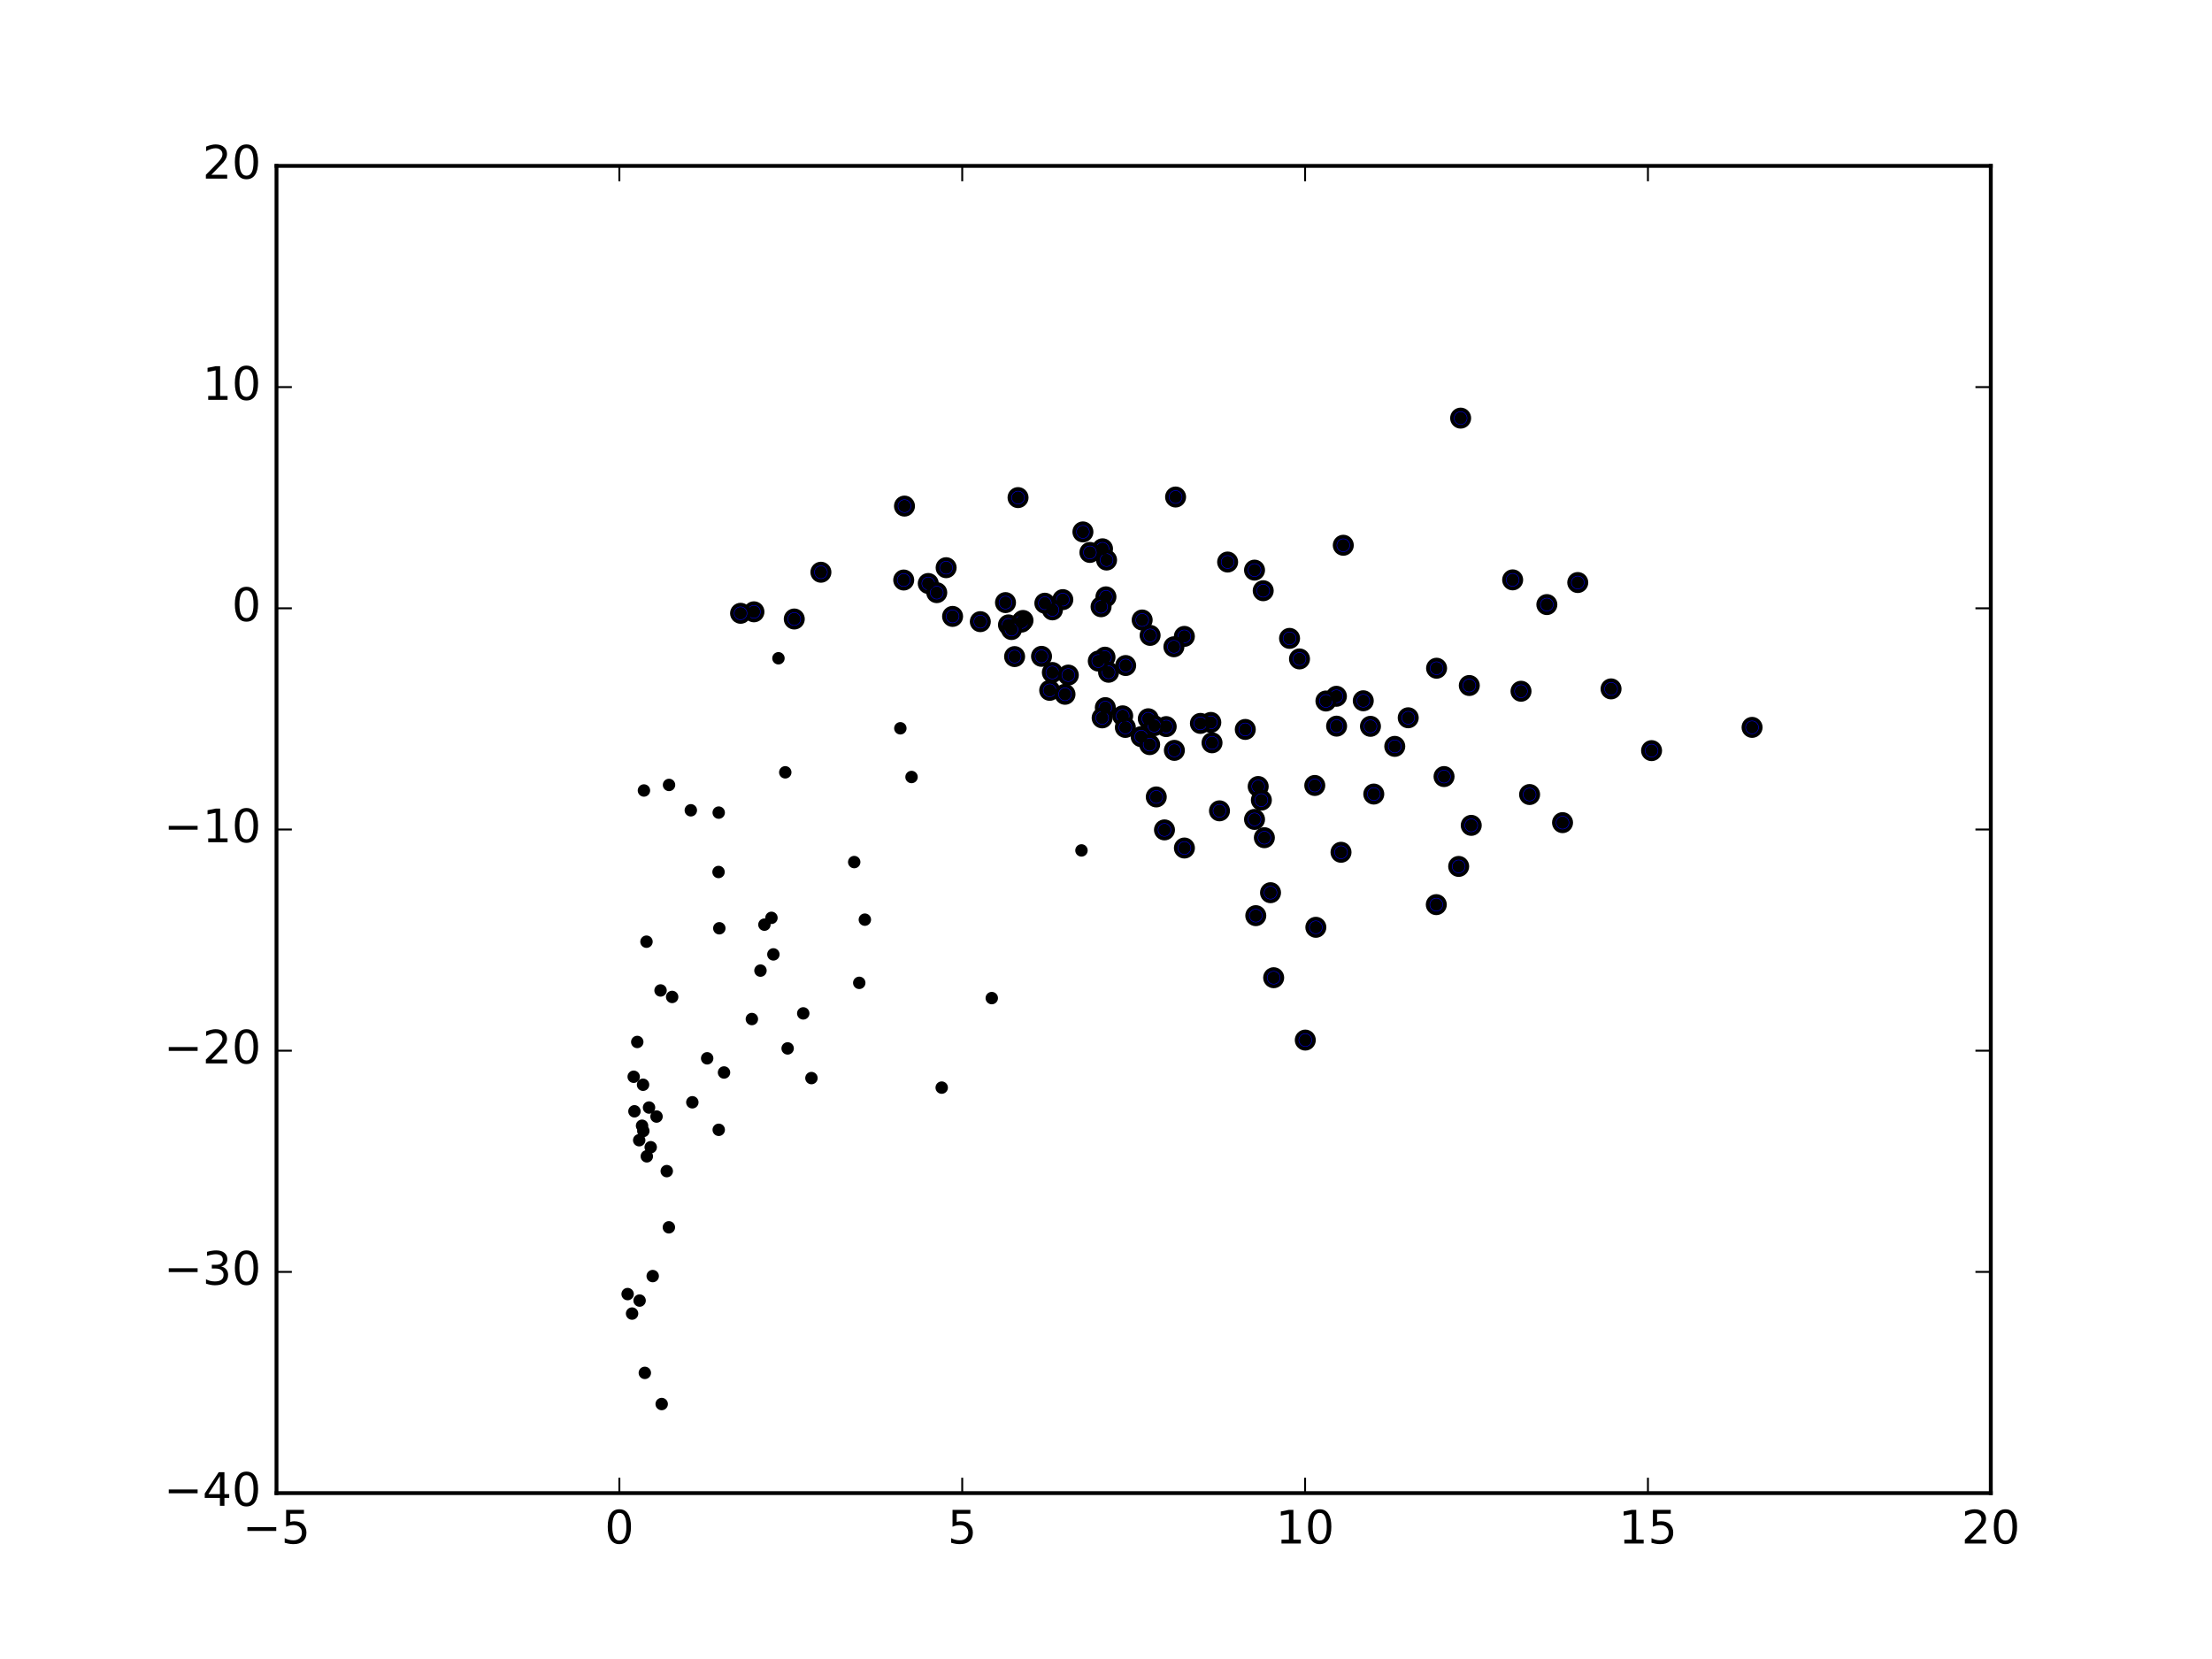<?xml version="1.0" encoding="utf-8" standalone="no"?>
<!DOCTYPE svg PUBLIC "-//W3C//DTD SVG 1.1//EN"
  "http://www.w3.org/Graphics/SVG/1.1/DTD/svg11.dtd">
<!-- Created with matplotlib (http://matplotlib.org/) -->
<svg height="432pt" version="1.1" viewBox="0 0 576 432" width="576pt" xmlns="http://www.w3.org/2000/svg" xmlns:xlink="http://www.w3.org/1999/xlink">
 <defs>
  <style type="text/css">
*{stroke-linecap:butt;stroke-linejoin:round;stroke-miterlimit:100000;}
  </style>
 </defs>
 <g id="figure_1">
  <g id="patch_1">
   <path d="M 0 432 
L 576 432 
L 576 0 
L 0 0 
z
" style="fill:#ffffff;"/>
  </g>
  <g id="axes_1">
   <g id="patch_2">
    <path d="M 72 388.8 
L 518.4 388.8 
L 518.4 43.2 
L 72 43.2 
z
" style="fill:#ffffff;"/>
   </g>
   <g id="PathCollection_1">
    <defs>
     <path d="M 0 2.236 
C 0.593 2.236 1.162 2 1.581 1.581 
C 2 1.162 2.236 0.593 2.236 0 
C 2.236 -0.593 2 -1.162 1.581 -1.581 
C 1.162 -2 0.593 -2.236 0 -2.236 
C -0.593 -2.236 -1.162 -2 -1.581 -1.581 
C -2 -1.162 -2.236 -0.593 -2.236 0 
C -2.236 0.593 -2 1.162 -1.581 1.581 
C -1.162 2 -0.593 2.236 0 2.236 
z
" id="m8c6313477f" style="stroke:#000000;"/>
    </defs>
    <g clip-path="url(#pd2d68849ac)">
     <use style="fill:#0000ff;stroke:#000000;" x="380.348" xlink:href="#m8c6313477f" y="108.878"/>
     <use style="fill:#0000ff;stroke:#000000;" x="456.237" xlink:href="#m8c6313477f" y="189.406"/>
     <use style="fill:#0000ff;stroke:#000000;" x="410.846" xlink:href="#m8c6313477f" y="151.691"/>
     <use style="fill:#0000ff;stroke:#000000;" x="393.893" xlink:href="#m8c6313477f" y="150.995"/>
     <use style="fill:#0000ff;stroke:#000000;" x="419.515" xlink:href="#m8c6313477f" y="179.385"/>
     <use style="fill:#0000ff;stroke:#000000;" x="349.791" xlink:href="#m8c6313477f" y="141.985"/>
     <use style="fill:#0000ff;stroke:#000000;" x="430.065" xlink:href="#m8c6313477f" y="195.462"/>
     <use style="fill:#0000ff;stroke:#000000;" x="306.122" xlink:href="#m8c6313477f" y="129.42"/>
     <use style="fill:#0000ff;stroke:#000000;" x="402.798" xlink:href="#m8c6313477f" y="157.431"/>
     <use style="fill:#0000ff;stroke:#000000;" x="319.674" xlink:href="#m8c6313477f" y="146.353"/>
     <use style="fill:#0000ff;stroke:#000000;" x="406.883" xlink:href="#m8c6313477f" y="214.214"/>
     <use style="fill:#0000ff;stroke:#000000;" x="326.678" xlink:href="#m8c6313477f" y="148.46"/>
     <use style="fill:#0000ff;stroke:#000000;" x="328.937" xlink:href="#m8c6313477f" y="153.823"/>
     <use style="fill:#0000ff;stroke:#000000;" x="287.094" xlink:href="#m8c6313477f" y="142.905"/>
     <use style="fill:#0000ff;stroke:#000000;" x="288.148" xlink:href="#m8c6313477f" y="145.834"/>
     <use style="fill:#0000ff;stroke:#000000;" x="338.385" xlink:href="#m8c6313477f" y="171.585"/>
     <use style="fill:#0000ff;stroke:#000000;" x="335.798" xlink:href="#m8c6313477f" y="166.232"/>
     <use style="fill:#0000ff;stroke:#000000;" x="281.989" xlink:href="#m8c6313477f" y="138.508"/>
     <use style="fill:#0000ff;stroke:#000000;" x="396.07" xlink:href="#m8c6313477f" y="179.999"/>
     <use style="fill:#0000ff;stroke:#000000;" x="374.083" xlink:href="#m8c6313477f" y="174.004"/>
     <use style="fill:#0000ff;stroke:#000000;" x="265.095" xlink:href="#m8c6313477f" y="129.573"/>
     <use style="fill:#0000ff;stroke:#000000;" x="382.602" xlink:href="#m8c6313477f" y="178.506"/>
     <use style="fill:#0000ff;stroke:#000000;" x="398.303" xlink:href="#m8c6313477f" y="206.892"/>
     <use style="fill:#0000ff;stroke:#000000;" x="297.418" xlink:href="#m8c6313477f" y="161.445"/>
     <use style="fill:#0000ff;stroke:#000000;" x="383.109" xlink:href="#m8c6313477f" y="214.923"/>
     <use style="fill:#0000ff;stroke:#000000;" x="299.487" xlink:href="#m8c6313477f" y="165.452"/>
     <use style="fill:#0000ff;stroke:#000000;" x="308.405" xlink:href="#m8c6313477f" y="165.714"/>
     <use style="fill:#0000ff;stroke:#000000;" x="287.986" xlink:href="#m8c6313477f" y="155.417"/>
     <use style="fill:#0000ff;stroke:#000000;" x="235.525" xlink:href="#m8c6313477f" y="131.785"/>
     <use style="fill:#0000ff;stroke:#000000;" x="283.807" xlink:href="#m8c6313477f" y="143.853"/>
     <use style="fill:#0000ff;stroke:#000000;" x="354.993" xlink:href="#m8c6313477f" y="182.481"/>
     <use style="fill:#0000ff;stroke:#000000;" x="366.698" xlink:href="#m8c6313477f" y="186.908"/>
     <use style="fill:#0000ff;stroke:#000000;" x="348.001" xlink:href="#m8c6313477f" y="181.312"/>
     <use style="fill:#0000ff;stroke:#000000;" x="376.026" xlink:href="#m8c6313477f" y="202.216"/>
     <use style="fill:#0000ff;stroke:#000000;" x="305.681" xlink:href="#m8c6313477f" y="168.417"/>
     <use style="fill:#0000ff;stroke:#000000;" x="379.836" xlink:href="#m8c6313477f" y="225.615"/>
     <use style="fill:#0000ff;stroke:#000000;" x="276.756" xlink:href="#m8c6313477f" y="156.14"/>
     <use style="fill:#0000ff;stroke:#000000;" x="286.718" xlink:href="#m8c6313477f" y="157.995"/>
     <use style="fill:#0000ff;stroke:#000000;" x="246.372" xlink:href="#m8c6313477f" y="147.827"/>
     <use style="fill:#0000ff;stroke:#000000;" x="348.047" xlink:href="#m8c6313477f" y="189.086"/>
     <use style="fill:#0000ff;stroke:#000000;" x="345.27" xlink:href="#m8c6313477f" y="182.543"/>
     <use style="fill:#0000ff;stroke:#000000;" x="363.194" xlink:href="#m8c6313477f" y="194.354"/>
     <use style="fill:#0000ff;stroke:#000000;" x="356.866" xlink:href="#m8c6313477f" y="189.135"/>
     <use style="fill:#0000ff;stroke:#000000;" x="293.122" xlink:href="#m8c6313477f" y="173.301"/>
     <use style="fill:#0000ff;stroke:#000000;" x="374.007" xlink:href="#m8c6313477f" y="235.565"/>
     <use style="fill:#0000ff;stroke:#000000;" x="287.743" xlink:href="#m8c6313477f" y="171.127"/>
     <use style="fill:#0000ff;stroke:#000000;" x="299.014" xlink:href="#m8c6313477f" y="187.163"/>
     <use style="fill:#0000ff;stroke:#000000;" x="274.05" xlink:href="#m8c6313477f" y="158.81"/>
     <use style="fill:#0000ff;stroke:#000000;" x="272.078" xlink:href="#m8c6313477f" y="157.076"/>
     <use style="fill:#0000ff;stroke:#000000;" x="261.831" xlink:href="#m8c6313477f" y="156.916"/>
     <use style="fill:#0000ff;stroke:#000000;" x="213.762" xlink:href="#m8c6313477f" y="149.01"/>
     <use style="fill:#0000ff;stroke:#000000;" x="357.73" xlink:href="#m8c6313477f" y="206.771"/>
     <use style="fill:#0000ff;stroke:#000000;" x="241.719" xlink:href="#m8c6313477f" y="151.94"/>
     <use style="fill:#0000ff;stroke:#000000;" x="243.93" xlink:href="#m8c6313477f" y="154.323"/>
     <use style="fill:#0000ff;stroke:#000000;" x="235.325" xlink:href="#m8c6313477f" y="151.035"/>
     <use style="fill:#0000ff;stroke:#000000;" x="342.367" xlink:href="#m8c6313477f" y="204.534"/>
     <use style="fill:#0000ff;stroke:#000000;" x="324.27" xlink:href="#m8c6313477f" y="189.944"/>
     <use style="fill:#0000ff;stroke:#000000;" x="315.291" xlink:href="#m8c6313477f" y="188.119"/>
     <use style="fill:#0000ff;stroke:#000000;" x="292.348" xlink:href="#m8c6313477f" y="186.403"/>
     <use style="fill:#0000ff;stroke:#000000;" x="349.197" xlink:href="#m8c6313477f" y="221.932"/>
     <use style="fill:#0000ff;stroke:#000000;" x="288.672" xlink:href="#m8c6313477f" y="175.054"/>
     <use style="fill:#0000ff;stroke:#000000;" x="285.992" xlink:href="#m8c6313477f" y="172.138"/>
     <use style="fill:#0000ff;stroke:#000000;" x="271.212" xlink:href="#m8c6313477f" y="170.911"/>
     <use style="fill:#0000ff;stroke:#000000;" x="266.386" xlink:href="#m8c6313477f" y="161.567"/>
     <use style="fill:#0000ff;stroke:#000000;" x="196.325" xlink:href="#m8c6313477f" y="159.315"/>
     <use style="fill:#0000ff;stroke:#000000;" x="248.051" xlink:href="#m8c6313477f" y="160.511"/>
     <use style="fill:#0000ff;stroke:#000000;" x="327.628" xlink:href="#m8c6313477f" y="204.804"/>
     <use style="fill:#0000ff;stroke:#000000;" x="315.608" xlink:href="#m8c6313477f" y="193.422"/>
     <use style="fill:#0000ff;stroke:#000000;" x="328.457" xlink:href="#m8c6313477f" y="208.352"/>
     <use style="fill:#0000ff;stroke:#000000;" x="329.238" xlink:href="#m8c6313477f" y="218.134"/>
     <use style="fill:#0000ff;stroke:#000000;" x="312.585" xlink:href="#m8c6313477f" y="188.37"/>
     <use style="fill:#0000ff;stroke:#000000;" x="274.032" xlink:href="#m8c6313477f" y="175.115"/>
     <use style="fill:#0000ff;stroke:#000000;" x="342.646" xlink:href="#m8c6313477f" y="241.467"/>
     <use style="fill:#0000ff;stroke:#000000;" x="278.188" xlink:href="#m8c6313477f" y="175.789"/>
     <use style="fill:#0000ff;stroke:#000000;" x="287.828" xlink:href="#m8c6313477f" y="184.264"/>
     <use style="fill:#0000ff;stroke:#000000;" x="192.847" xlink:href="#m8c6313477f" y="159.701"/>
     <use style="fill:#0000ff;stroke:#000000;" x="255.271" xlink:href="#m8c6313477f" y="161.878"/>
     <use style="fill:#0000ff;stroke:#000000;" x="265.983" xlink:href="#m8c6313477f" y="161.998"/>
     <use style="fill:#0000ff;stroke:#000000;" x="206.827" xlink:href="#m8c6313477f" y="161.188"/>
     <use style="fill:#0000ff;stroke:#000000;" x="305.805" xlink:href="#m8c6313477f" y="195.393"/>
     <use style="fill:#0000ff;stroke:#000000;" x="317.553" xlink:href="#m8c6313477f" y="211.139"/>
     <use style="fill:#0000ff;stroke:#000000;" x="303.676" xlink:href="#m8c6313477f" y="189.204"/>
     <use style="fill:#0000ff;stroke:#000000;" x="330.844" xlink:href="#m8c6313477f" y="232.456"/>
     <use style="fill:#0000ff;stroke:#000000;" x="326.679" xlink:href="#m8c6313477f" y="213.373"/>
     <use style="fill:#0000ff;stroke:#000000;" x="300.554" xlink:href="#m8c6313477f" y="188.961"/>
     <use style="fill:#0000ff;stroke:#000000;" x="273.336" xlink:href="#m8c6313477f" y="179.765"/>
     <use style="fill:#0000ff;stroke:#000000;" x="331.66" xlink:href="#m8c6313477f" y="254.593"/>
     <use style="fill:#0000ff;stroke:#000000;" x="277.325" xlink:href="#m8c6313477f" y="180.789"/>
     <use style="fill:#0000ff;stroke:#000000;" x="287" xlink:href="#m8c6313477f" y="186.935"/>
     <use style="fill:#0000ff;stroke:#000000;" x="264.2" xlink:href="#m8c6313477f" y="170.973"/>
     <use style="fill:#0000ff;stroke:#000000;" x="262.609" xlink:href="#m8c6313477f" y="162.719"/>
     <use style="fill:#0000ff;stroke:#000000;" x="308.418" xlink:href="#m8c6313477f" y="220.823"/>
     <use style="fill:#0000ff;stroke:#000000;" x="263.392" xlink:href="#m8c6313477f" y="163.93"/>
     <use style="fill:#0000ff;stroke:#000000;" x="301.091" xlink:href="#m8c6313477f" y="207.519"/>
     <use style="fill:#0000ff;stroke:#000000;" x="303.228" xlink:href="#m8c6313477f" y="216.104"/>
     <use style="fill:#0000ff;stroke:#000000;" x="297.152" xlink:href="#m8c6313477f" y="191.825"/>
     <use style="fill:#0000ff;stroke:#000000;" x="293.041" xlink:href="#m8c6313477f" y="189.419"/>
     <use style="fill:#0000ff;stroke:#000000;" x="339.895" xlink:href="#m8c6313477f" y="270.836"/>
     <use style="fill:#0000ff;stroke:#000000;" x="299.371" xlink:href="#m8c6313477f" y="193.9"/>
     <use style="fill:#0000ff;stroke:#000000;" x="327.004" xlink:href="#m8c6313477f" y="238.435"/>
    </g>
   </g>
   <g id="PathCollection_2">
    <defs>
     <path d="M 0 1.118 
C 0.297 1.118 0.581 1 0.791 0.791 
C 1 0.581 1.118 0.297 1.118 0 
C 1.118 -0.297 1 -0.581 0.791 -0.791 
C 0.581 -1 0.297 -1.118 0 -1.118 
C -0.297 -1.118 -0.581 -1 -0.791 -0.791 
C -1 -0.581 -1.118 -0.297 -1.118 0 
C -1.118 0.297 -1 0.581 -0.791 0.791 
C -0.581 1 -0.297 1.118 0 1.118 
z
" id="m6c99a43edf" style="stroke:#000000;"/>
    </defs>
    <g clip-path="url(#pd2d68849ac)">
     <use style="stroke:#000000;" x="380.348" xlink:href="#m6c99a43edf" y="108.878"/>
     <use style="stroke:#000000;" x="456.237" xlink:href="#m6c99a43edf" y="189.406"/>
     <use style="stroke:#000000;" x="410.846" xlink:href="#m6c99a43edf" y="151.691"/>
     <use style="stroke:#000000;" x="393.893" xlink:href="#m6c99a43edf" y="150.995"/>
     <use style="stroke:#000000;" x="419.515" xlink:href="#m6c99a43edf" y="179.385"/>
     <use style="stroke:#000000;" x="349.791" xlink:href="#m6c99a43edf" y="141.985"/>
     <use style="stroke:#000000;" x="430.065" xlink:href="#m6c99a43edf" y="195.462"/>
     <use style="stroke:#000000;" x="306.122" xlink:href="#m6c99a43edf" y="129.42"/>
     <use style="stroke:#000000;" x="402.798" xlink:href="#m6c99a43edf" y="157.431"/>
     <use style="stroke:#000000;" x="319.674" xlink:href="#m6c99a43edf" y="146.353"/>
     <use style="stroke:#000000;" x="406.883" xlink:href="#m6c99a43edf" y="214.214"/>
     <use style="stroke:#000000;" x="326.678" xlink:href="#m6c99a43edf" y="148.46"/>
     <use style="stroke:#000000;" x="328.937" xlink:href="#m6c99a43edf" y="153.823"/>
     <use style="stroke:#000000;" x="287.094" xlink:href="#m6c99a43edf" y="142.905"/>
     <use style="stroke:#000000;" x="288.148" xlink:href="#m6c99a43edf" y="145.834"/>
     <use style="stroke:#000000;" x="338.385" xlink:href="#m6c99a43edf" y="171.585"/>
     <use style="stroke:#000000;" x="335.798" xlink:href="#m6c99a43edf" y="166.232"/>
     <use style="stroke:#000000;" x="281.989" xlink:href="#m6c99a43edf" y="138.508"/>
     <use style="stroke:#000000;" x="396.07" xlink:href="#m6c99a43edf" y="179.999"/>
     <use style="stroke:#000000;" x="374.083" xlink:href="#m6c99a43edf" y="174.004"/>
     <use style="stroke:#000000;" x="265.095" xlink:href="#m6c99a43edf" y="129.573"/>
     <use style="stroke:#000000;" x="382.602" xlink:href="#m6c99a43edf" y="178.506"/>
     <use style="stroke:#000000;" x="398.303" xlink:href="#m6c99a43edf" y="206.892"/>
     <use style="stroke:#000000;" x="297.418" xlink:href="#m6c99a43edf" y="161.445"/>
     <use style="stroke:#000000;" x="383.109" xlink:href="#m6c99a43edf" y="214.923"/>
     <use style="stroke:#000000;" x="299.487" xlink:href="#m6c99a43edf" y="165.452"/>
     <use style="stroke:#000000;" x="308.405" xlink:href="#m6c99a43edf" y="165.714"/>
     <use style="stroke:#000000;" x="287.986" xlink:href="#m6c99a43edf" y="155.417"/>
     <use style="stroke:#000000;" x="235.525" xlink:href="#m6c99a43edf" y="131.785"/>
     <use style="stroke:#000000;" x="283.807" xlink:href="#m6c99a43edf" y="143.853"/>
     <use style="stroke:#000000;" x="354.993" xlink:href="#m6c99a43edf" y="182.481"/>
     <use style="stroke:#000000;" x="366.698" xlink:href="#m6c99a43edf" y="186.908"/>
     <use style="stroke:#000000;" x="348.001" xlink:href="#m6c99a43edf" y="181.312"/>
     <use style="stroke:#000000;" x="376.026" xlink:href="#m6c99a43edf" y="202.216"/>
     <use style="stroke:#000000;" x="305.681" xlink:href="#m6c99a43edf" y="168.417"/>
     <use style="stroke:#000000;" x="379.836" xlink:href="#m6c99a43edf" y="225.615"/>
     <use style="stroke:#000000;" x="276.756" xlink:href="#m6c99a43edf" y="156.14"/>
     <use style="stroke:#000000;" x="286.718" xlink:href="#m6c99a43edf" y="157.995"/>
     <use style="stroke:#000000;" x="246.372" xlink:href="#m6c99a43edf" y="147.827"/>
     <use style="stroke:#000000;" x="348.047" xlink:href="#m6c99a43edf" y="189.086"/>
     <use style="stroke:#000000;" x="345.27" xlink:href="#m6c99a43edf" y="182.543"/>
     <use style="stroke:#000000;" x="363.194" xlink:href="#m6c99a43edf" y="194.354"/>
     <use style="stroke:#000000;" x="356.866" xlink:href="#m6c99a43edf" y="189.135"/>
     <use style="stroke:#000000;" x="293.122" xlink:href="#m6c99a43edf" y="173.301"/>
     <use style="stroke:#000000;" x="374.007" xlink:href="#m6c99a43edf" y="235.565"/>
     <use style="stroke:#000000;" x="287.743" xlink:href="#m6c99a43edf" y="171.127"/>
     <use style="stroke:#000000;" x="299.014" xlink:href="#m6c99a43edf" y="187.163"/>
     <use style="stroke:#000000;" x="274.05" xlink:href="#m6c99a43edf" y="158.81"/>
     <use style="stroke:#000000;" x="272.078" xlink:href="#m6c99a43edf" y="157.076"/>
     <use style="stroke:#000000;" x="261.831" xlink:href="#m6c99a43edf" y="156.916"/>
     <use style="stroke:#000000;" x="213.762" xlink:href="#m6c99a43edf" y="149.01"/>
     <use style="stroke:#000000;" x="357.73" xlink:href="#m6c99a43edf" y="206.771"/>
     <use style="stroke:#000000;" x="241.719" xlink:href="#m6c99a43edf" y="151.94"/>
     <use style="stroke:#000000;" x="243.93" xlink:href="#m6c99a43edf" y="154.323"/>
     <use style="stroke:#000000;" x="235.325" xlink:href="#m6c99a43edf" y="151.035"/>
     <use style="stroke:#000000;" x="342.367" xlink:href="#m6c99a43edf" y="204.534"/>
     <use style="stroke:#000000;" x="324.27" xlink:href="#m6c99a43edf" y="189.944"/>
     <use style="stroke:#000000;" x="315.291" xlink:href="#m6c99a43edf" y="188.119"/>
     <use style="stroke:#000000;" x="292.348" xlink:href="#m6c99a43edf" y="186.403"/>
     <use style="stroke:#000000;" x="349.197" xlink:href="#m6c99a43edf" y="221.932"/>
     <use style="stroke:#000000;" x="288.672" xlink:href="#m6c99a43edf" y="175.054"/>
     <use style="stroke:#000000;" x="285.992" xlink:href="#m6c99a43edf" y="172.138"/>
     <use style="stroke:#000000;" x="271.212" xlink:href="#m6c99a43edf" y="170.911"/>
     <use style="stroke:#000000;" x="266.386" xlink:href="#m6c99a43edf" y="161.567"/>
     <use style="stroke:#000000;" x="196.325" xlink:href="#m6c99a43edf" y="159.315"/>
     <use style="stroke:#000000;" x="248.051" xlink:href="#m6c99a43edf" y="160.511"/>
     <use style="stroke:#000000;" x="327.628" xlink:href="#m6c99a43edf" y="204.804"/>
     <use style="stroke:#000000;" x="315.608" xlink:href="#m6c99a43edf" y="193.422"/>
     <use style="stroke:#000000;" x="328.457" xlink:href="#m6c99a43edf" y="208.352"/>
     <use style="stroke:#000000;" x="329.238" xlink:href="#m6c99a43edf" y="218.134"/>
     <use style="stroke:#000000;" x="312.585" xlink:href="#m6c99a43edf" y="188.37"/>
     <use style="stroke:#000000;" x="274.032" xlink:href="#m6c99a43edf" y="175.115"/>
     <use style="stroke:#000000;" x="342.646" xlink:href="#m6c99a43edf" y="241.467"/>
     <use style="stroke:#000000;" x="278.188" xlink:href="#m6c99a43edf" y="175.789"/>
     <use style="stroke:#000000;" x="287.828" xlink:href="#m6c99a43edf" y="184.264"/>
     <use style="stroke:#000000;" x="192.847" xlink:href="#m6c99a43edf" y="159.701"/>
     <use style="stroke:#000000;" x="255.271" xlink:href="#m6c99a43edf" y="161.878"/>
     <use style="stroke:#000000;" x="265.983" xlink:href="#m6c99a43edf" y="161.998"/>
     <use style="stroke:#000000;" x="206.827" xlink:href="#m6c99a43edf" y="161.188"/>
     <use style="stroke:#000000;" x="305.805" xlink:href="#m6c99a43edf" y="195.393"/>
     <use style="stroke:#000000;" x="317.553" xlink:href="#m6c99a43edf" y="211.139"/>
     <use style="stroke:#000000;" x="303.676" xlink:href="#m6c99a43edf" y="189.204"/>
     <use style="stroke:#000000;" x="330.844" xlink:href="#m6c99a43edf" y="232.456"/>
     <use style="stroke:#000000;" x="326.679" xlink:href="#m6c99a43edf" y="213.373"/>
     <use style="stroke:#000000;" x="300.554" xlink:href="#m6c99a43edf" y="188.961"/>
     <use style="stroke:#000000;" x="273.336" xlink:href="#m6c99a43edf" y="179.765"/>
     <use style="stroke:#000000;" x="331.66" xlink:href="#m6c99a43edf" y="254.593"/>
     <use style="stroke:#000000;" x="277.325" xlink:href="#m6c99a43edf" y="180.789"/>
     <use style="stroke:#000000;" x="287" xlink:href="#m6c99a43edf" y="186.935"/>
     <use style="stroke:#000000;" x="264.2" xlink:href="#m6c99a43edf" y="170.973"/>
     <use style="stroke:#000000;" x="262.609" xlink:href="#m6c99a43edf" y="162.719"/>
     <use style="stroke:#000000;" x="308.418" xlink:href="#m6c99a43edf" y="220.823"/>
     <use style="stroke:#000000;" x="263.392" xlink:href="#m6c99a43edf" y="163.93"/>
     <use style="stroke:#000000;" x="301.091" xlink:href="#m6c99a43edf" y="207.519"/>
     <use style="stroke:#000000;" x="303.228" xlink:href="#m6c99a43edf" y="216.104"/>
     <use style="stroke:#000000;" x="297.152" xlink:href="#m6c99a43edf" y="191.825"/>
     <use style="stroke:#000000;" x="293.041" xlink:href="#m6c99a43edf" y="189.419"/>
     <use style="stroke:#000000;" x="339.895" xlink:href="#m6c99a43edf" y="270.836"/>
     <use style="stroke:#000000;" x="299.371" xlink:href="#m6c99a43edf" y="193.9"/>
     <use style="stroke:#000000;" x="327.004" xlink:href="#m6c99a43edf" y="238.435"/>
     <use style="stroke:#000000;" x="168.431" xlink:href="#m6c99a43edf" y="301.104"/>
     <use style="stroke:#000000;" x="200.883" xlink:href="#m6c99a43edf" y="239.006"/>
     <use style="stroke:#000000;" x="165.208" xlink:href="#m6c99a43edf" y="289.382"/>
     <use style="stroke:#000000;" x="169.963" xlink:href="#m6c99a43edf" y="332.289"/>
     <use style="stroke:#000000;" x="164.59" xlink:href="#m6c99a43edf" y="342.052"/>
     <use style="stroke:#000000;" x="174.174" xlink:href="#m6c99a43edf" y="319.592"/>
     <use style="stroke:#000000;" x="172.007" xlink:href="#m6c99a43edf" y="257.913"/>
     <use style="stroke:#000000;" x="173.623" xlink:href="#m6c99a43edf" y="304.958"/>
     <use style="stroke:#000000;" x="174.215" xlink:href="#m6c99a43edf" y="204.395"/>
     <use style="stroke:#000000;" x="205.101" xlink:href="#m6c99a43edf" y="273.004"/>
     <use style="stroke:#000000;" x="166.552" xlink:href="#m6c99a43edf" y="338.666"/>
     <use style="stroke:#000000;" x="187.106" xlink:href="#m6c99a43edf" y="227.065"/>
     <use style="stroke:#000000;" x="198.022" xlink:href="#m6c99a43edf" y="252.742"/>
     <use style="stroke:#000000;" x="169.006" xlink:href="#m6c99a43edf" y="288.401"/>
     <use style="stroke:#000000;" x="195.784" xlink:href="#m6c99a43edf" y="265.355"/>
     <use style="stroke:#000000;" x="187.156" xlink:href="#m6c99a43edf" y="294.2"/>
     <use style="stroke:#000000;" x="209.164" xlink:href="#m6c99a43edf" y="263.882"/>
     <use style="stroke:#000000;" x="199.051" xlink:href="#m6c99a43edf" y="240.776"/>
     <use style="stroke:#000000;" x="202.708" xlink:href="#m6c99a43edf" y="171.411"/>
     <use style="stroke:#000000;" x="165.942" xlink:href="#m6c99a43edf" y="271.324"/>
     <use style="stroke:#000000;" x="201.385" xlink:href="#m6c99a43edf" y="248.522"/>
     <use style="stroke:#000000;" x="222.435" xlink:href="#m6c99a43edf" y="224.483"/>
     <use style="stroke:#000000;" x="281.613" xlink:href="#m6c99a43edf" y="221.447"/>
     <use style="stroke:#000000;" x="167.189" xlink:href="#m6c99a43edf" y="293.143"/>
     <use style="stroke:#000000;" x="187.15" xlink:href="#m6c99a43edf" y="211.601"/>
     <use style="stroke:#000000;" x="170.96" xlink:href="#m6c99a43edf" y="290.744"/>
     <use style="stroke:#000000;" x="175.026" xlink:href="#m6c99a43edf" y="259.6"/>
     <use style="stroke:#000000;" x="167.521" xlink:href="#m6c99a43edf" y="294.508"/>
     <use style="stroke:#000000;" x="179.887" xlink:href="#m6c99a43edf" y="210.998"/>
     <use style="stroke:#000000;" x="168.344" xlink:href="#m6c99a43edf" y="245.214"/>
     <use style="stroke:#000000;" x="163.432" xlink:href="#m6c99a43edf" y="336.976"/>
     <use style="stroke:#000000;" x="167.679" xlink:href="#m6c99a43edf" y="205.843"/>
     <use style="stroke:#000000;" x="169.442" xlink:href="#m6c99a43edf" y="298.735"/>
     <use style="stroke:#000000;" x="184.145" xlink:href="#m6c99a43edf" y="275.584"/>
     <use style="stroke:#000000;" x="187.309" xlink:href="#m6c99a43edf" y="241.721"/>
     <use style="stroke:#000000;" x="245.219" xlink:href="#m6c99a43edf" y="283.214"/>
     <use style="stroke:#000000;" x="172.301" xlink:href="#m6c99a43edf" y="365.607"/>
     <use style="stroke:#000000;" x="180.283" xlink:href="#m6c99a43edf" y="287.033"/>
     <use style="stroke:#000000;" x="225.206" xlink:href="#m6c99a43edf" y="239.476"/>
     <use style="stroke:#000000;" x="188.533" xlink:href="#m6c99a43edf" y="279.273"/>
     <use style="stroke:#000000;" x="211.297" xlink:href="#m6c99a43edf" y="280.731"/>
     <use style="stroke:#000000;" x="223.747" xlink:href="#m6c99a43edf" y="255.932"/>
     <use style="stroke:#000000;" x="237.361" xlink:href="#m6c99a43edf" y="202.331"/>
     <use style="stroke:#000000;" x="167.912" xlink:href="#m6c99a43edf" y="357.492"/>
     <use style="stroke:#000000;" x="166.447" xlink:href="#m6c99a43edf" y="296.911"/>
     <use style="stroke:#000000;" x="204.482" xlink:href="#m6c99a43edf" y="201.11"/>
     <use style="stroke:#000000;" x="258.254" xlink:href="#m6c99a43edf" y="259.903"/>
     <use style="stroke:#000000;" x="234.449" xlink:href="#m6c99a43edf" y="189.647"/>
     <use style="stroke:#000000;" x="165.013" xlink:href="#m6c99a43edf" y="280.385"/>
     <use style="stroke:#000000;" x="167.448" xlink:href="#m6c99a43edf" y="282.464"/>
    </g>
   </g>
   <g id="patch_3">
    <path d="M 72 388.8 
L 518.4 388.8 
" style="fill:none;stroke:#000000;stroke-linecap:square;stroke-linejoin:miter;"/>
   </g>
   <g id="patch_4">
    <path d="M 518.4 388.8 
L 518.4 43.2 
" style="fill:none;stroke:#000000;stroke-linecap:square;stroke-linejoin:miter;"/>
   </g>
   <g id="patch_5">
    <path d="M 72 388.8 
L 72 43.2 
" style="fill:none;stroke:#000000;stroke-linecap:square;stroke-linejoin:miter;"/>
   </g>
   <g id="patch_6">
    <path d="M 72 43.2 
L 518.4 43.2 
" style="fill:none;stroke:#000000;stroke-linecap:square;stroke-linejoin:miter;"/>
   </g>
   <g id="matplotlib.axis_1">
    <g id="xtick_1">
     <g id="line2d_1">
      <defs>
       <path d="M 0 0 
L 0 -4 
" id="mcdda7983f1" style="stroke:#000000;stroke-width:0.5;"/>
      </defs>
      <g>
       <use style="stroke:#000000;stroke-width:0.5;" x="72.0" xlink:href="#mcdda7983f1" y="388.8"/>
      </g>
     </g>
     <g id="line2d_2">
      <defs>
       <path d="M 0 0 
L 0 4 
" id="mac8451acd3" style="stroke:#000000;stroke-width:0.5;"/>
      </defs>
      <g>
       <use style="stroke:#000000;stroke-width:0.5;" x="72.0" xlink:href="#mac8451acd3" y="43.2"/>
      </g>
     </g>
     <g id="text_1">
      <!-- −5 -->
      <defs>
       <path d="M 10.797 72.906 
L 49.516 72.906 
L 49.516 64.594 
L 19.828 64.594 
L 19.828 46.734 
Q 21.969 47.469 24.109 47.828 
Q 26.266 48.188 28.422 48.188 
Q 40.625 48.188 47.75 41.5 
Q 54.891 34.812 54.891 23.391 
Q 54.891 11.625 47.562 5.094 
Q 40.234 -1.422 26.906 -1.422 
Q 22.312 -1.422 17.547 -0.641 
Q 12.797 0.141 7.719 1.703 
L 7.719 11.625 
Q 12.109 9.234 16.797 8.062 
Q 21.484 6.891 26.703 6.891 
Q 35.156 6.891 40.078 11.328 
Q 45.016 15.766 45.016 23.391 
Q 45.016 31 40.078 35.438 
Q 35.156 39.891 26.703 39.891 
Q 22.75 39.891 18.812 39.016 
Q 14.891 38.141 10.797 36.281 
z
" id="BitstreamVeraSans-Roman-35"/>
       <path d="M 10.594 35.5 
L 73.188 35.5 
L 73.188 27.203 
L 10.594 27.203 
z
" id="BitstreamVeraSans-Roman-2212"/>
      </defs>
      <g transform="translate(63.155 401.918)scale(0.12 -0.12)">
       <use xlink:href="#BitstreamVeraSans-Roman-2212"/>
       <use x="83.789" xlink:href="#BitstreamVeraSans-Roman-35"/>
      </g>
     </g>
    </g>
    <g id="xtick_2">
     <g id="line2d_3">
      <g>
       <use style="stroke:#000000;stroke-width:0.5;" x="161.28" xlink:href="#mcdda7983f1" y="388.8"/>
      </g>
     </g>
     <g id="line2d_4">
      <g>
       <use style="stroke:#000000;stroke-width:0.5;" x="161.28" xlink:href="#mac8451acd3" y="43.2"/>
      </g>
     </g>
     <g id="text_2">
      <!-- 0 -->
      <defs>
       <path d="M 31.781 66.406 
Q 24.172 66.406 20.328 58.906 
Q 16.5 51.422 16.5 36.375 
Q 16.5 21.391 20.328 13.891 
Q 24.172 6.391 31.781 6.391 
Q 39.453 6.391 43.281 13.891 
Q 47.125 21.391 47.125 36.375 
Q 47.125 51.422 43.281 58.906 
Q 39.453 66.406 31.781 66.406 
M 31.781 74.219 
Q 44.047 74.219 50.516 64.516 
Q 56.984 54.828 56.984 36.375 
Q 56.984 17.969 50.516 8.266 
Q 44.047 -1.422 31.781 -1.422 
Q 19.531 -1.422 13.062 8.266 
Q 6.594 17.969 6.594 36.375 
Q 6.594 54.828 13.062 64.516 
Q 19.531 74.219 31.781 74.219 
" id="BitstreamVeraSans-Roman-30"/>
      </defs>
      <g transform="translate(157.463 401.918)scale(0.12 -0.12)">
       <use xlink:href="#BitstreamVeraSans-Roman-30"/>
      </g>
     </g>
    </g>
    <g id="xtick_3">
     <g id="line2d_5">
      <g>
       <use style="stroke:#000000;stroke-width:0.5;" x="250.56" xlink:href="#mcdda7983f1" y="388.8"/>
      </g>
     </g>
     <g id="line2d_6">
      <g>
       <use style="stroke:#000000;stroke-width:0.5;" x="250.56" xlink:href="#mac8451acd3" y="43.2"/>
      </g>
     </g>
     <g id="text_3">
      <!-- 5 -->
      <g transform="translate(246.743 401.918)scale(0.12 -0.12)">
       <use xlink:href="#BitstreamVeraSans-Roman-35"/>
      </g>
     </g>
    </g>
    <g id="xtick_4">
     <g id="line2d_7">
      <g>
       <use style="stroke:#000000;stroke-width:0.5;" x="339.84" xlink:href="#mcdda7983f1" y="388.8"/>
      </g>
     </g>
     <g id="line2d_8">
      <g>
       <use style="stroke:#000000;stroke-width:0.5;" x="339.84" xlink:href="#mac8451acd3" y="43.2"/>
      </g>
     </g>
     <g id="text_4">
      <!-- 10 -->
      <defs>
       <path d="M 12.406 8.297 
L 28.516 8.297 
L 28.516 63.922 
L 10.984 60.406 
L 10.984 69.391 
L 28.422 72.906 
L 38.281 72.906 
L 38.281 8.297 
L 54.391 8.297 
L 54.391 0 
L 12.406 0 
z
" id="BitstreamVeraSans-Roman-31"/>
      </defs>
      <g transform="translate(332.205 401.918)scale(0.12 -0.12)">
       <use xlink:href="#BitstreamVeraSans-Roman-31"/>
       <use x="63.623" xlink:href="#BitstreamVeraSans-Roman-30"/>
      </g>
     </g>
    </g>
    <g id="xtick_5">
     <g id="line2d_9">
      <g>
       <use style="stroke:#000000;stroke-width:0.5;" x="429.12" xlink:href="#mcdda7983f1" y="388.8"/>
      </g>
     </g>
     <g id="line2d_10">
      <g>
       <use style="stroke:#000000;stroke-width:0.5;" x="429.12" xlink:href="#mac8451acd3" y="43.2"/>
      </g>
     </g>
     <g id="text_5">
      <!-- 15 -->
      <g transform="translate(421.485 401.918)scale(0.12 -0.12)">
       <use xlink:href="#BitstreamVeraSans-Roman-31"/>
       <use x="63.623" xlink:href="#BitstreamVeraSans-Roman-35"/>
      </g>
     </g>
    </g>
    <g id="xtick_6">
     <g id="line2d_11">
      <g>
       <use style="stroke:#000000;stroke-width:0.5;" x="518.4" xlink:href="#mcdda7983f1" y="388.8"/>
      </g>
     </g>
     <g id="line2d_12">
      <g>
       <use style="stroke:#000000;stroke-width:0.5;" x="518.4" xlink:href="#mac8451acd3" y="43.2"/>
      </g>
     </g>
     <g id="text_6">
      <!-- 20 -->
      <defs>
       <path d="M 19.188 8.297 
L 53.609 8.297 
L 53.609 0 
L 7.328 0 
L 7.328 8.297 
Q 12.938 14.109 22.625 23.891 
Q 32.328 33.688 34.812 36.531 
Q 39.547 41.844 41.422 45.531 
Q 43.312 49.219 43.312 52.781 
Q 43.312 58.594 39.234 62.25 
Q 35.156 65.922 28.609 65.922 
Q 23.969 65.922 18.812 64.312 
Q 13.672 62.703 7.812 59.422 
L 7.812 69.391 
Q 13.766 71.781 18.938 73 
Q 24.125 74.219 28.422 74.219 
Q 39.75 74.219 46.484 68.547 
Q 53.219 62.891 53.219 53.422 
Q 53.219 48.922 51.531 44.891 
Q 49.859 40.875 45.406 35.406 
Q 44.188 33.984 37.641 27.219 
Q 31.109 20.453 19.188 8.297 
" id="BitstreamVeraSans-Roman-32"/>
      </defs>
      <g transform="translate(510.765 401.918)scale(0.12 -0.12)">
       <use xlink:href="#BitstreamVeraSans-Roman-32"/>
       <use x="63.623" xlink:href="#BitstreamVeraSans-Roman-30"/>
      </g>
     </g>
    </g>
   </g>
   <g id="matplotlib.axis_2">
    <g id="ytick_1">
     <g id="line2d_13">
      <defs>
       <path d="M 0 0 
L 4 0 
" id="m46e8f1c581" style="stroke:#000000;stroke-width:0.5;"/>
      </defs>
      <g>
       <use style="stroke:#000000;stroke-width:0.5;" x="72.0" xlink:href="#m46e8f1c581" y="388.8"/>
      </g>
     </g>
     <g id="line2d_14">
      <defs>
       <path d="M 0 0 
L -4 0 
" id="mfd4dbf715d" style="stroke:#000000;stroke-width:0.5;"/>
      </defs>
      <g>
       <use style="stroke:#000000;stroke-width:0.5;" x="518.4" xlink:href="#mfd4dbf715d" y="388.8"/>
      </g>
     </g>
     <g id="text_7">
      <!-- −40 -->
      <defs>
       <path d="M 37.797 64.312 
L 12.891 25.391 
L 37.797 25.391 
z
M 35.203 72.906 
L 47.609 72.906 
L 47.609 25.391 
L 58.016 25.391 
L 58.016 17.188 
L 47.609 17.188 
L 47.609 0 
L 37.797 0 
L 37.797 17.188 
L 4.891 17.188 
L 4.891 26.703 
z
" id="BitstreamVeraSans-Roman-34"/>
      </defs>
      <g transform="translate(42.674 392.111)scale(0.12 -0.12)">
       <use xlink:href="#BitstreamVeraSans-Roman-2212"/>
       <use x="83.789" xlink:href="#BitstreamVeraSans-Roman-34"/>
       <use x="147.412" xlink:href="#BitstreamVeraSans-Roman-30"/>
      </g>
     </g>
    </g>
    <g id="ytick_2">
     <g id="line2d_15">
      <g>
       <use style="stroke:#000000;stroke-width:0.5;" x="72.0" xlink:href="#m46e8f1c581" y="331.2"/>
      </g>
     </g>
     <g id="line2d_16">
      <g>
       <use style="stroke:#000000;stroke-width:0.5;" x="518.4" xlink:href="#mfd4dbf715d" y="331.2"/>
      </g>
     </g>
     <g id="text_8">
      <!-- −30 -->
      <defs>
       <path d="M 40.578 39.312 
Q 47.656 37.797 51.625 33 
Q 55.609 28.219 55.609 21.188 
Q 55.609 10.406 48.188 4.484 
Q 40.766 -1.422 27.094 -1.422 
Q 22.516 -1.422 17.656 -0.516 
Q 12.797 0.391 7.625 2.203 
L 7.625 11.719 
Q 11.719 9.328 16.594 8.109 
Q 21.484 6.891 26.812 6.891 
Q 36.078 6.891 40.938 10.547 
Q 45.797 14.203 45.797 21.188 
Q 45.797 27.641 41.281 31.266 
Q 36.766 34.906 28.719 34.906 
L 20.219 34.906 
L 20.219 43.016 
L 29.109 43.016 
Q 36.375 43.016 40.234 45.922 
Q 44.094 48.828 44.094 54.297 
Q 44.094 59.906 40.109 62.906 
Q 36.141 65.922 28.719 65.922 
Q 24.656 65.922 20.016 65.031 
Q 15.375 64.156 9.812 62.312 
L 9.812 71.094 
Q 15.438 72.656 20.344 73.438 
Q 25.25 74.219 29.594 74.219 
Q 40.828 74.219 47.359 69.109 
Q 53.906 64.016 53.906 55.328 
Q 53.906 49.266 50.438 45.094 
Q 46.969 40.922 40.578 39.312 
" id="BitstreamVeraSans-Roman-33"/>
      </defs>
      <g transform="translate(42.674 334.511)scale(0.12 -0.12)">
       <use xlink:href="#BitstreamVeraSans-Roman-2212"/>
       <use x="83.789" xlink:href="#BitstreamVeraSans-Roman-33"/>
       <use x="147.412" xlink:href="#BitstreamVeraSans-Roman-30"/>
      </g>
     </g>
    </g>
    <g id="ytick_3">
     <g id="line2d_17">
      <g>
       <use style="stroke:#000000;stroke-width:0.5;" x="72.0" xlink:href="#m46e8f1c581" y="273.6"/>
      </g>
     </g>
     <g id="line2d_18">
      <g>
       <use style="stroke:#000000;stroke-width:0.5;" x="518.4" xlink:href="#mfd4dbf715d" y="273.6"/>
      </g>
     </g>
     <g id="text_9">
      <!-- −20 -->
      <g transform="translate(42.674 276.911)scale(0.12 -0.12)">
       <use xlink:href="#BitstreamVeraSans-Roman-2212"/>
       <use x="83.789" xlink:href="#BitstreamVeraSans-Roman-32"/>
       <use x="147.412" xlink:href="#BitstreamVeraSans-Roman-30"/>
      </g>
     </g>
    </g>
    <g id="ytick_4">
     <g id="line2d_19">
      <g>
       <use style="stroke:#000000;stroke-width:0.5;" x="72.0" xlink:href="#m46e8f1c581" y="216.0"/>
      </g>
     </g>
     <g id="line2d_20">
      <g>
       <use style="stroke:#000000;stroke-width:0.5;" x="518.4" xlink:href="#mfd4dbf715d" y="216.0"/>
      </g>
     </g>
     <g id="text_10">
      <!-- −10 -->
      <g transform="translate(42.674 219.311)scale(0.12 -0.12)">
       <use xlink:href="#BitstreamVeraSans-Roman-2212"/>
       <use x="83.789" xlink:href="#BitstreamVeraSans-Roman-31"/>
       <use x="147.412" xlink:href="#BitstreamVeraSans-Roman-30"/>
      </g>
     </g>
    </g>
    <g id="ytick_5">
     <g id="line2d_21">
      <g>
       <use style="stroke:#000000;stroke-width:0.5;" x="72.0" xlink:href="#m46e8f1c581" y="158.4"/>
      </g>
     </g>
     <g id="line2d_22">
      <g>
       <use style="stroke:#000000;stroke-width:0.5;" x="518.4" xlink:href="#mfd4dbf715d" y="158.4"/>
      </g>
     </g>
     <g id="text_11">
      <!-- 0 -->
      <g transform="translate(60.365 161.711)scale(0.12 -0.12)">
       <use xlink:href="#BitstreamVeraSans-Roman-30"/>
      </g>
     </g>
    </g>
    <g id="ytick_6">
     <g id="line2d_23">
      <g>
       <use style="stroke:#000000;stroke-width:0.5;" x="72.0" xlink:href="#m46e8f1c581" y="100.8"/>
      </g>
     </g>
     <g id="line2d_24">
      <g>
       <use style="stroke:#000000;stroke-width:0.5;" x="518.4" xlink:href="#mfd4dbf715d" y="100.8"/>
      </g>
     </g>
     <g id="text_12">
      <!-- 10 -->
      <g transform="translate(52.73 104.111)scale(0.12 -0.12)">
       <use xlink:href="#BitstreamVeraSans-Roman-31"/>
       <use x="63.623" xlink:href="#BitstreamVeraSans-Roman-30"/>
      </g>
     </g>
    </g>
    <g id="ytick_7">
     <g id="line2d_25">
      <g>
       <use style="stroke:#000000;stroke-width:0.5;" x="72.0" xlink:href="#m46e8f1c581" y="43.2"/>
      </g>
     </g>
     <g id="line2d_26">
      <g>
       <use style="stroke:#000000;stroke-width:0.5;" x="518.4" xlink:href="#mfd4dbf715d" y="43.2"/>
      </g>
     </g>
     <g id="text_13">
      <!-- 20 -->
      <g transform="translate(52.73 46.511)scale(0.12 -0.12)">
       <use xlink:href="#BitstreamVeraSans-Roman-32"/>
       <use x="63.623" xlink:href="#BitstreamVeraSans-Roman-30"/>
      </g>
     </g>
    </g>
   </g>
  </g>
 </g>
 <defs>
  <clipPath id="pd2d68849ac">
   <rect height="345.6" width="446.4" x="72.0" y="43.2"/>
  </clipPath>
 </defs>
</svg>

